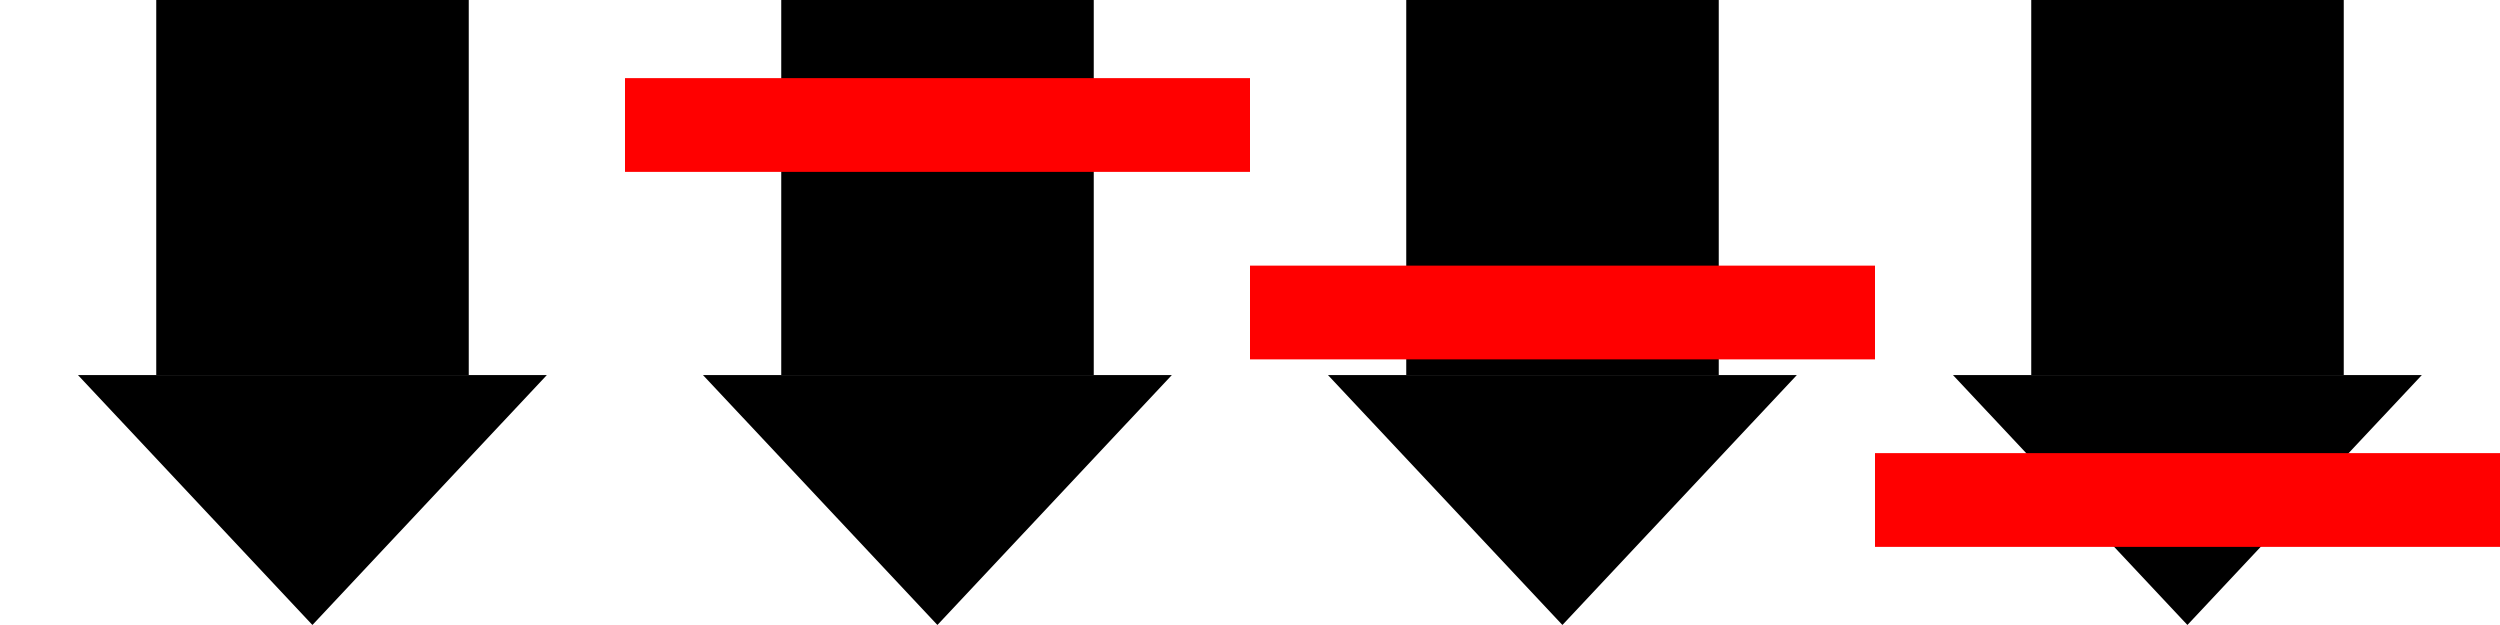 <?xml version="1.0" encoding="UTF-8" standalone="no"?>
<!-- Created with Inkscape (http://www.inkscape.org/) -->

<svg
   xmlns:dc="http://purl.org/dc/elements/1.1/"
   xmlns:cc="http://creativecommons.org/ns#"
   xmlns:rdf="http://www.w3.org/1999/02/22-rdf-syntax-ns#"
   xmlns:svg="http://www.w3.org/2000/svg"
   xmlns="http://www.w3.org/2000/svg"
   xmlns:sodipodi="http://sodipodi.sourceforge.net/DTD/sodipodi-0.dtd"
   xmlns:inkscape="http://www.inkscape.org/namespaces/inkscape"
   width="800"
   height="200"
   id="svg2"
   version="1.1"
   inkscape:version="0.48.4 r9939"
   sodipodi:docname="arrow_left.svg">
  <defs
     id="defs4" />
  <sodipodi:namedview
     id="base"
     pagecolor="#ffffff"
     bordercolor="#666666"
     borderopacity="1.0"
     inkscape:pageopacity="0.0"
     inkscape:pageshadow="2"
     inkscape:zoom="2.2"
     inkscape:cx="408.68726"
     inkscape:cy="27.272727"
     inkscape:document-units="px"
     inkscape:current-layer="layer1"
     showgrid="false"
     inkscape:window-width="1920"
     inkscape:window-height="1138"
     inkscape:window-x="-8"
     inkscape:window-y="-8"
     inkscape:window-maximized="1" />
  <g
     inkscape:label="Ebene 1"
     inkscape:groupmode="layer"
     id="layer1"
     transform="translate(0,-852.362)">
    <g
       id="g2998"
       transform="matrix(-1,0,0,-1,200,1904.724)">
      <rect
         ry="0"
         rx="0"
         y="932.362"
         x="50"
         height="120"
         width="100"
         id="rect2989"
         style="fill:#000000;fill-opacity:1;fill-rule:evenodd;stroke:none" />
      <path
         inkscape:transform-center-y="-13.333369"
         transform="matrix(1.191,0,0,0.733,-11.49,880.365)"
         d="m 156.626,70.913 -62.99,-10e-7 -62.99,0 31.495,-54.551 31.495,-54.551 31.495,54.551 z"
         inkscape:randomized="0"
         inkscape:rounded="0"
         inkscape:flatsided="false"
         sodipodi:arg2="1.5707963"
         sodipodi:arg1="0.52359878"
         sodipodi:r2="36.367188"
         sodipodi:r1="72.734375"
         sodipodi:cy="34.545456"
         sodipodi:cx="93.636368"
         sodipodi:sides="3"
         id="path2996"
         style="fill:#000000;fill-opacity:1;fill-rule:evenodd;stroke:none"
         sodipodi:type="star" />
    </g>
    <g
       id="g3135"
       transform="matrix(-1,0,0,-1,600,1904.725)">
      <g
         id="g2998-0"
         transform="translate(200,3.0255859e-4)">
        <rect
           style="fill:#000000;fill-opacity:1;fill-rule:evenodd;stroke:none"
           id="rect2989-9"
           width="100"
           height="120"
           x="50"
           y="932.362"
           rx="0"
           ry="0" />
        <path
           sodipodi:type="star"
           style="fill:#000000;fill-opacity:1;fill-rule:evenodd;stroke:none"
           id="path2996-4"
           sodipodi:sides="3"
           sodipodi:cx="93.636368"
           sodipodi:cy="34.545456"
           sodipodi:r1="72.734375"
           sodipodi:r2="36.367188"
           sodipodi:arg1="0.52359878"
           sodipodi:arg2="1.5707963"
           inkscape:flatsided="false"
           inkscape:rounded="0"
           inkscape:randomized="0"
           d="m 156.626,70.913 -62.99,-10e-7 -62.99,0 31.495,-54.551 31.495,-54.551 31.495,54.551 z"
           transform="matrix(1.191,0,0,0.733,-11.49,880.365)"
           inkscape:transform-center-y="-13.333369" />
      </g>
      <rect
         y="997.362"
         x="200"
         height="30"
         width="200"
         id="rect3108"
         style="fill:#ff0000;fill-opacity:1;fill-rule:evenodd;stroke:none" />
    </g>
    <g
       id="g3141"
       transform="matrix(-1,0,0,-1,1000,1904.725)">
      <g
         id="g2998-8"
         transform="translate(400,3.0255859e-4)">
        <rect
           style="fill:#000000;fill-opacity:1;fill-rule:evenodd;stroke:none"
           id="rect2989-8"
           width="100"
           height="120"
           x="50"
           y="932.362"
           rx="0"
           ry="0" />
        <path
           sodipodi:type="star"
           style="fill:#000000;fill-opacity:1;fill-rule:evenodd;stroke:none"
           id="path2996-2"
           sodipodi:sides="3"
           sodipodi:cx="93.636368"
           sodipodi:cy="34.545456"
           sodipodi:r1="72.734375"
           sodipodi:r2="36.367188"
           sodipodi:arg1="0.52359878"
           sodipodi:arg2="1.5707963"
           inkscape:flatsided="false"
           inkscape:rounded="0"
           inkscape:randomized="0"
           d="m 156.626,70.913 -62.99,-10e-7 -62.99,0 31.495,-54.551 31.495,-54.551 31.495,54.551 z"
           transform="matrix(1.191,0,0,0.733,-11.49,880.365)"
           inkscape:transform-center-y="-13.333369" />
      </g>
      <rect
         y="937.362"
         x="400"
         height="30"
         width="200"
         id="rect3108-5"
         style="fill:#ff0000;fill-opacity:1;fill-rule:evenodd;stroke:none" />
    </g>
    <g
       id="g3147"
       transform="matrix(-1,0,0,-1,1400,1904.724)">
      <g
         id="g2998-4"
         transform="translate(600,1.5251944e-4)">
        <rect
           style="fill:#000000;fill-opacity:1;fill-rule:evenodd;stroke:none"
           id="rect2989-5"
           width="100"
           height="120"
           x="50"
           y="932.362"
           rx="0"
           ry="0" />
        <path
           sodipodi:type="star"
           style="fill:#000000;fill-opacity:1;fill-rule:evenodd;stroke:none"
           id="path2996-5"
           sodipodi:sides="3"
           sodipodi:cx="93.636368"
           sodipodi:cy="34.545456"
           sodipodi:r1="72.734375"
           sodipodi:r2="36.367188"
           sodipodi:arg1="0.52359878"
           sodipodi:arg2="1.5707963"
           inkscape:flatsided="false"
           inkscape:rounded="0"
           inkscape:randomized="0"
           d="m 156.626,70.913 -62.99,-10e-7 -62.99,0 31.495,-54.551 31.495,-54.551 31.495,54.551 z"
           transform="matrix(1.191,0,0,0.733,-11.49,880.365)"
           inkscape:transform-center-y="-13.333369" />
      </g>
      <rect
         y="877.362"
         x="600"
         height="30"
         width="200"
         id="rect3108-2"
         style="fill:#ff0000;fill-opacity:1;fill-rule:evenodd;stroke:none" />
    </g>
  </g>
</svg>
